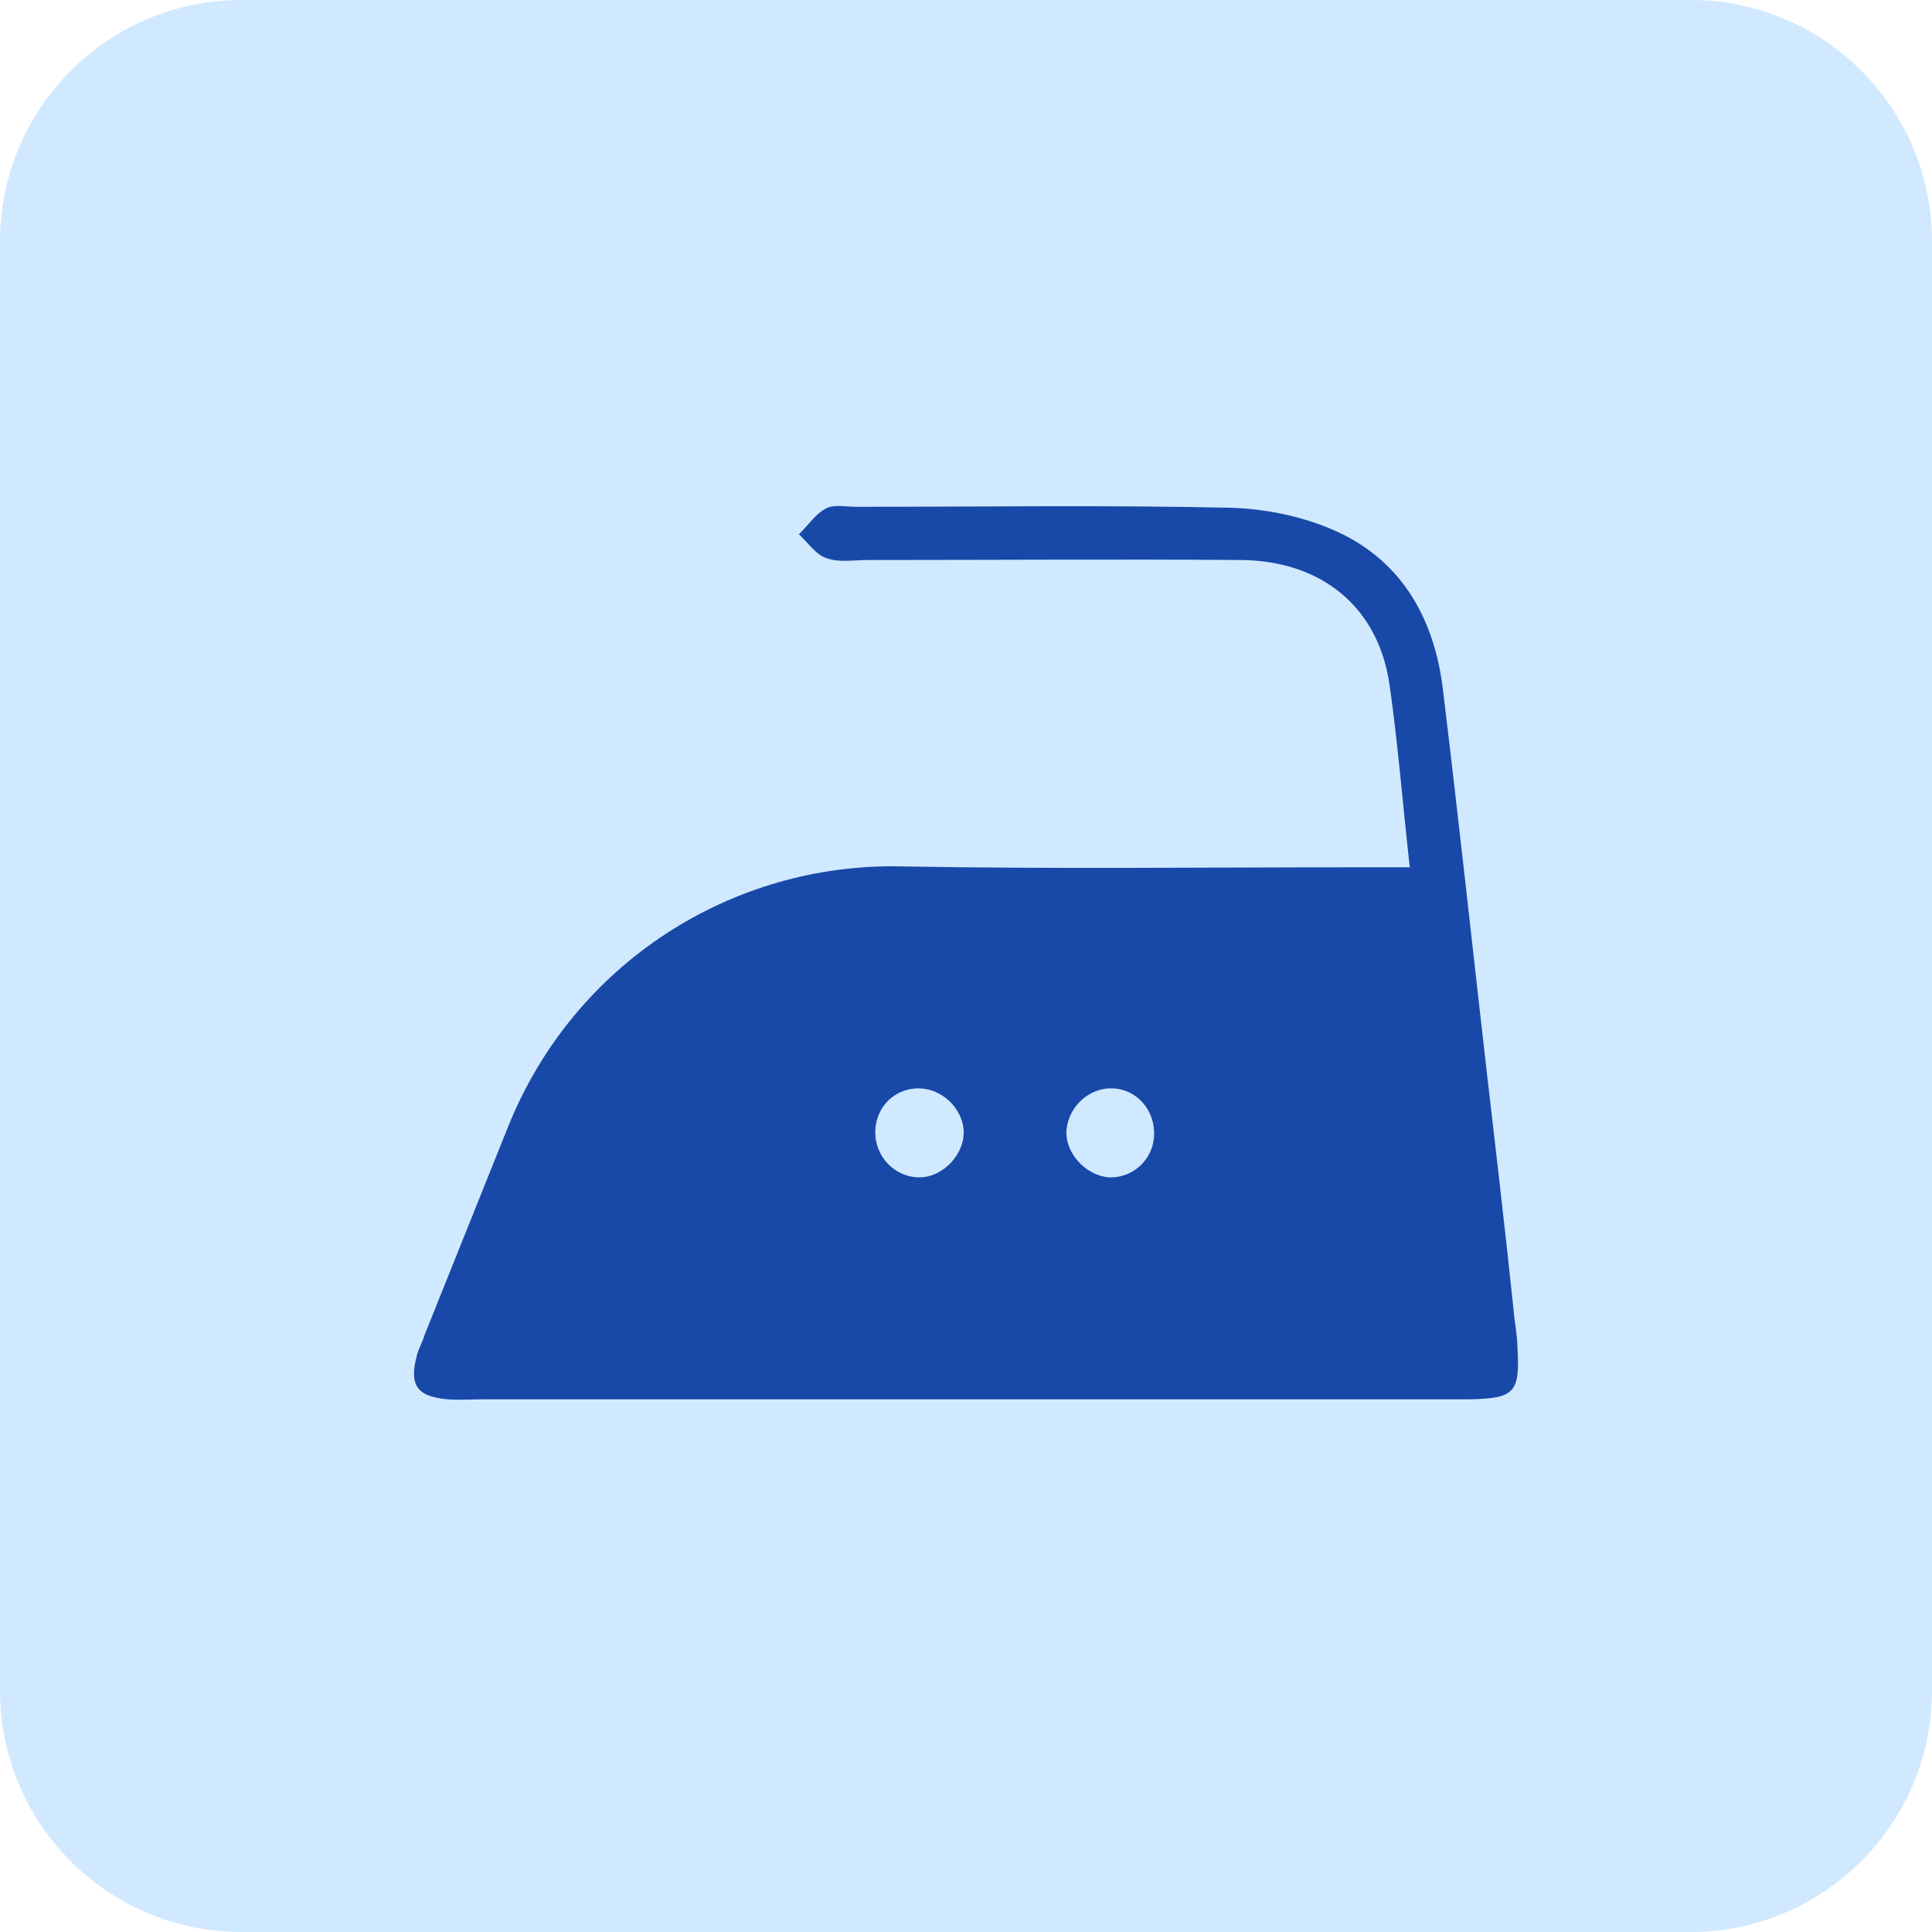 <svg width="56" height="56" viewBox="0 0 56 56" fill="none" xmlns="http://www.w3.org/2000/svg">
<path d="M0 7C0 3.134 3.134 0 7 0H49C52.866 0 56 3.134 56 7V49C56 52.866 52.866 56 49 56H7C3.134 56 0 52.866 0 49V7Z" fill="#D1E9FF"/>
<path d="M40.863 25.139C40.65 23.225 40.517 21.523 40.276 19.848C39.956 17.615 38.33 16.259 35.983 16.232C32.383 16.206 28.757 16.232 25.157 16.232C24.757 16.232 24.331 16.312 23.957 16.179C23.637 16.073 23.424 15.727 23.157 15.488C23.424 15.222 23.637 14.903 23.931 14.743C24.171 14.611 24.517 14.69 24.811 14.69C28.41 14.69 32.037 14.637 35.637 14.717C36.703 14.743 37.85 14.983 38.81 15.435C40.676 16.312 41.583 17.987 41.823 19.981C42.276 23.703 42.676 27.426 43.103 31.148C43.37 33.434 43.636 35.721 43.876 38.007C43.903 38.353 43.983 38.699 43.983 39.044C44.063 40.373 43.903 40.533 42.596 40.56C42.383 40.56 42.196 40.56 41.983 40.56C32.65 40.56 23.344 40.56 14.011 40.56C13.665 40.56 13.318 40.586 12.971 40.56C12.065 40.48 11.851 40.134 12.091 39.257C12.145 39.071 12.251 38.885 12.305 38.699C13.104 36.704 13.905 34.71 14.704 32.716C16.624 27.878 21.264 25.006 26.117 25.113C30.49 25.192 34.837 25.139 39.21 25.139C39.69 25.139 40.197 25.139 40.863 25.139ZM26.651 34.126C27.344 34.126 27.984 33.434 27.93 32.743C27.877 32.105 27.291 31.547 26.624 31.547C25.93 31.547 25.397 32.078 25.371 32.77C25.344 33.514 25.93 34.126 26.651 34.126ZM32.144 34.126C32.81 34.152 33.397 33.647 33.45 32.956C33.504 32.211 32.97 31.573 32.25 31.547C31.584 31.52 30.997 32.052 30.917 32.716C30.837 33.381 31.45 34.072 32.144 34.126Z" fill="#1849A9"/>
</svg>
